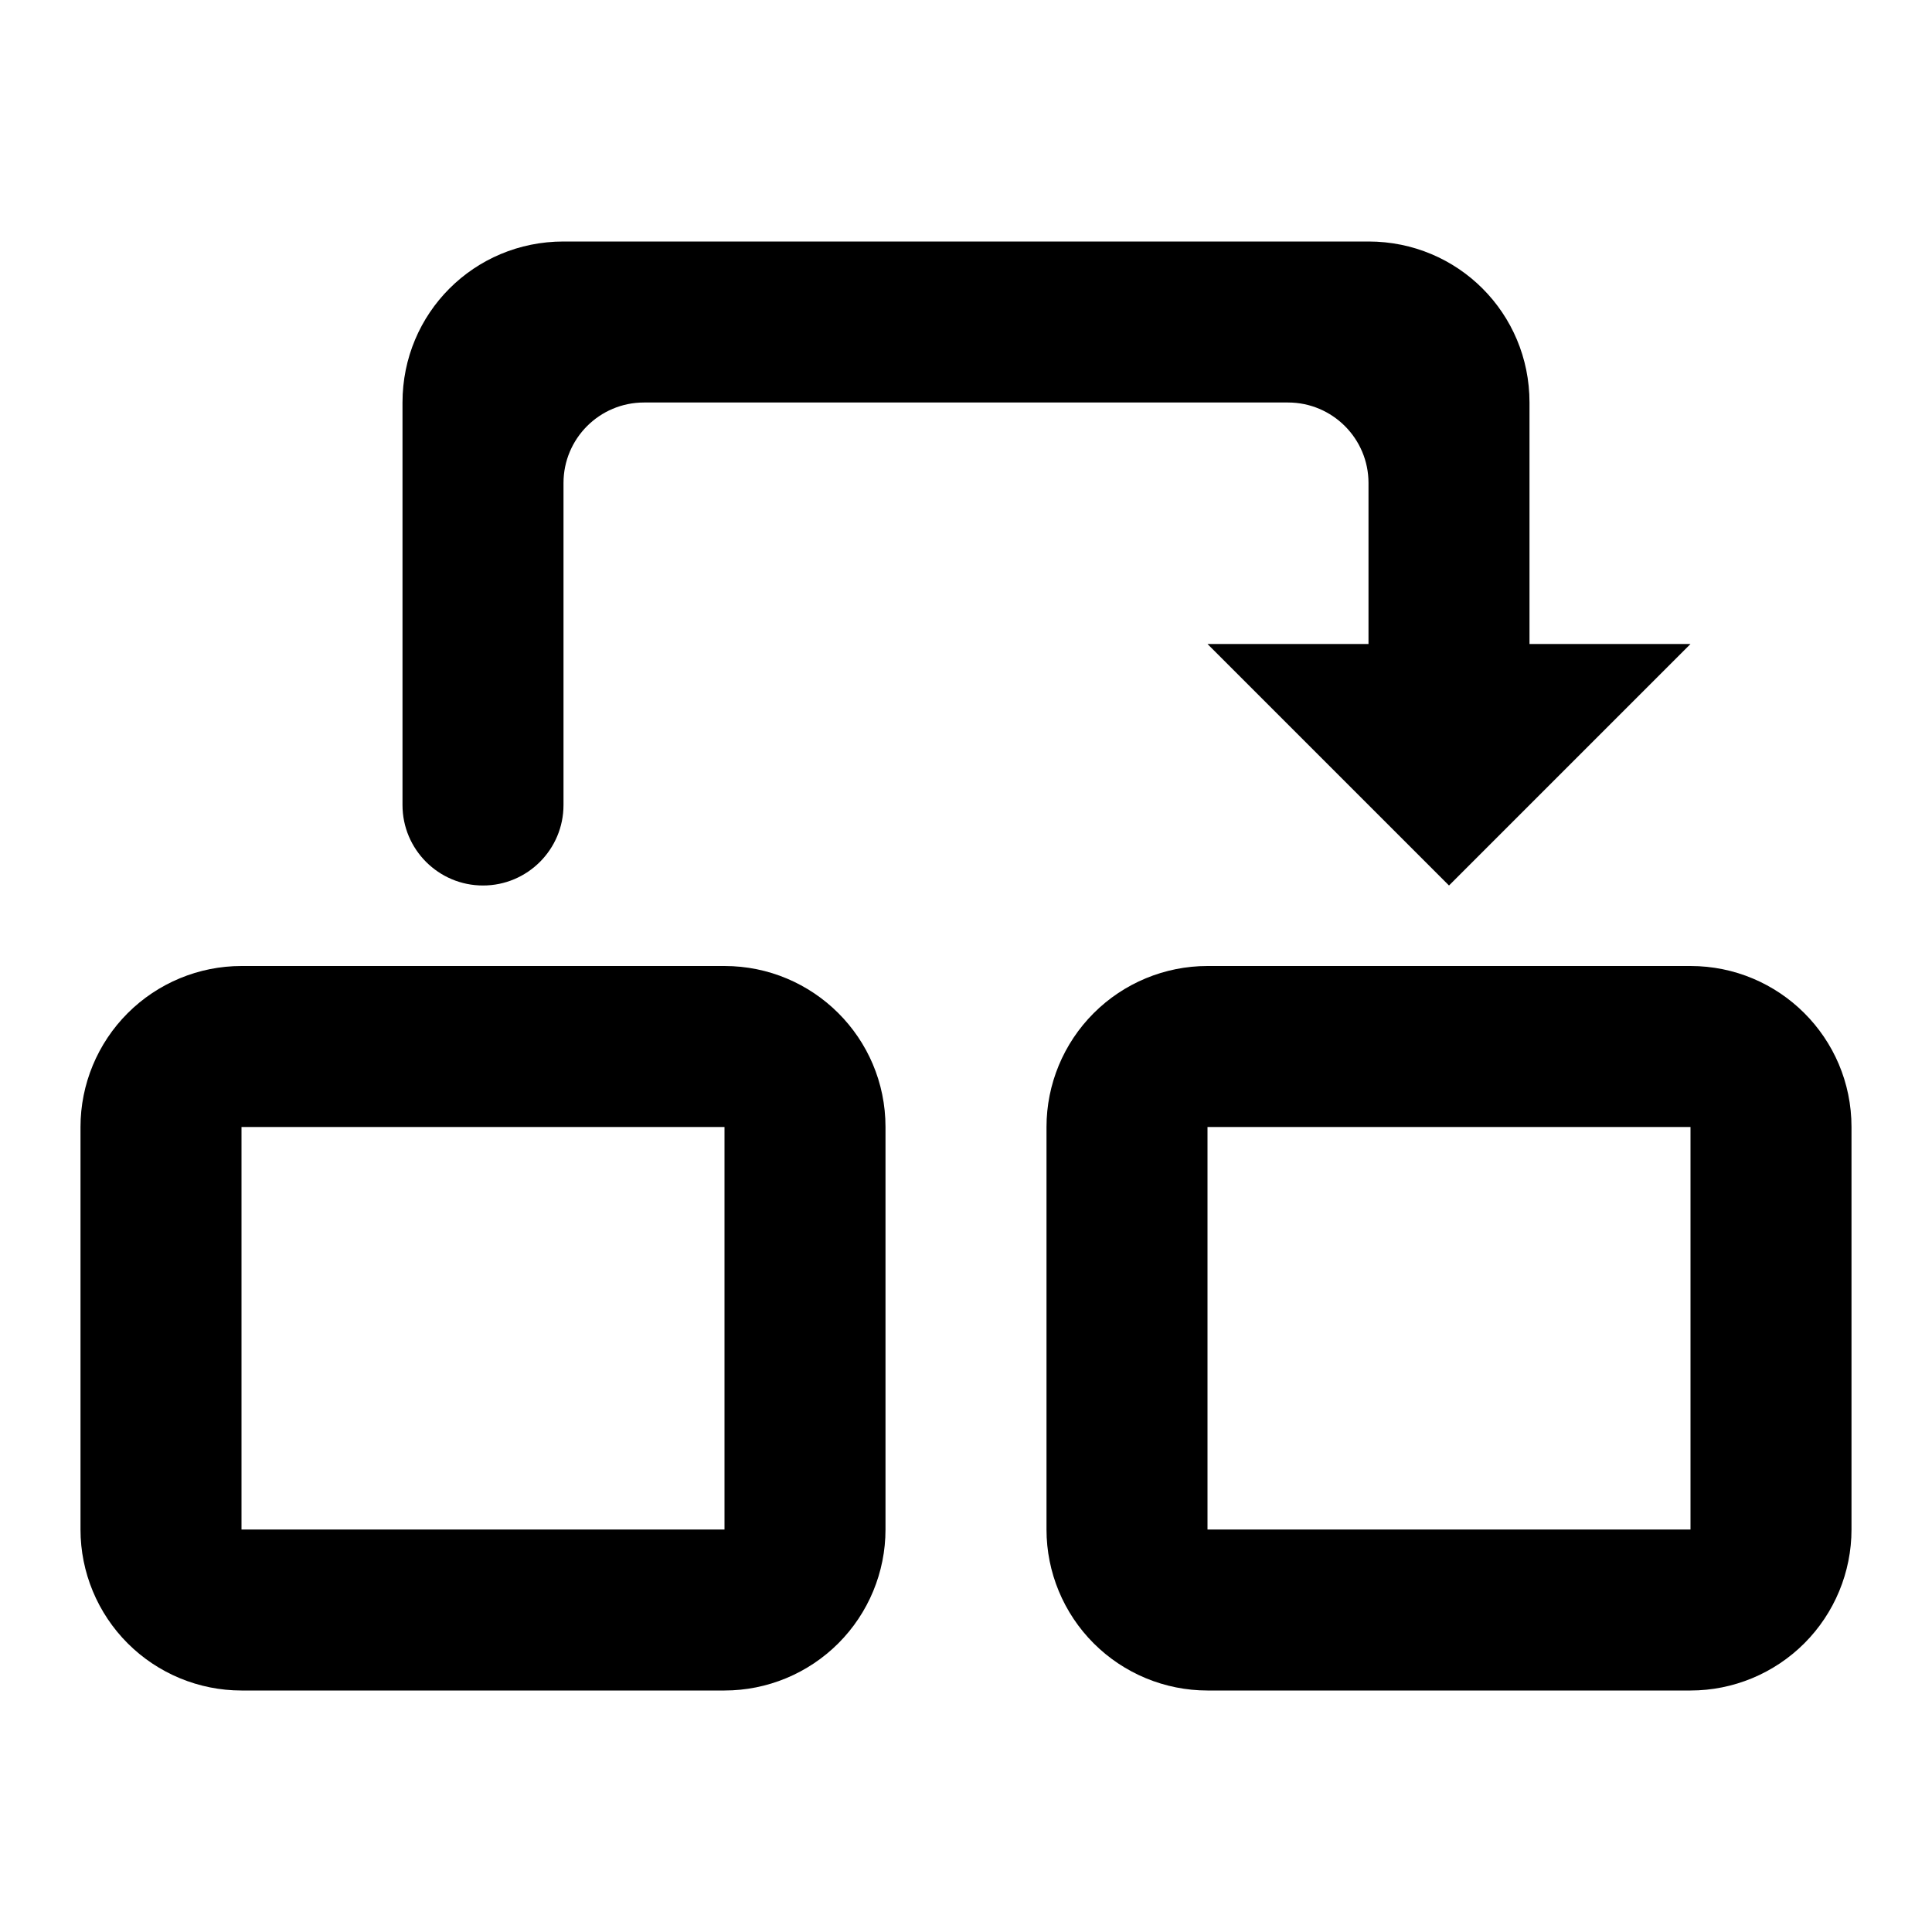 <svg width="24" height="24" viewBox="0 0 24 24" fill="none"
  xmlns="http://www.w3.org/2000/svg">
  <path d="M17 3C18.11 3 19 3.89 19 5V8C19 8.552 18.552 9 18 9V9C17.448 9 17 8.552 17 8V6C17 5.448 16.552 5 16 5H8C7.448 5 7 5.448 7 6V10C7 10.552 6.552 11 6 11V11C5.448 11 5 10.552 5 10V5C5 3.89 5.89 3 7 3" fill="currentColor"/>
  <path d="M9 19H3V14H9M9 12H3C2.47 12 1.961 12.211 1.586 12.586C1.211 12.961 1 13.47 1 14V19C1 19.53 1.211 20.039 1.586 20.414C1.961 20.789 2.47 21 3 21H9C9.53 21 10.039 20.789 10.414 20.414C10.789 20.039 11 19.53 11 19V14C11 12.89 10.1 12 9 12Z" fill="currentColor"/>
  <path d="M21 19H15V14H21M21 12H15C14.47 12 13.961 12.211 13.586 12.586C13.211 12.961 13 13.47 13 14V19C13 19.53 13.211 20.039 13.586 20.414C13.961 20.789 14.47 21 15 21H21C21.53 21 22.039 20.789 22.414 20.414C22.789 20.039 23 19.53 23 19V14C23 12.89 22.1 12 21 12Z" fill="currentColor"/>
  <path d="M18 11L15 8L21 8L18 11Z" fill="currentColor"/>
</svg>
